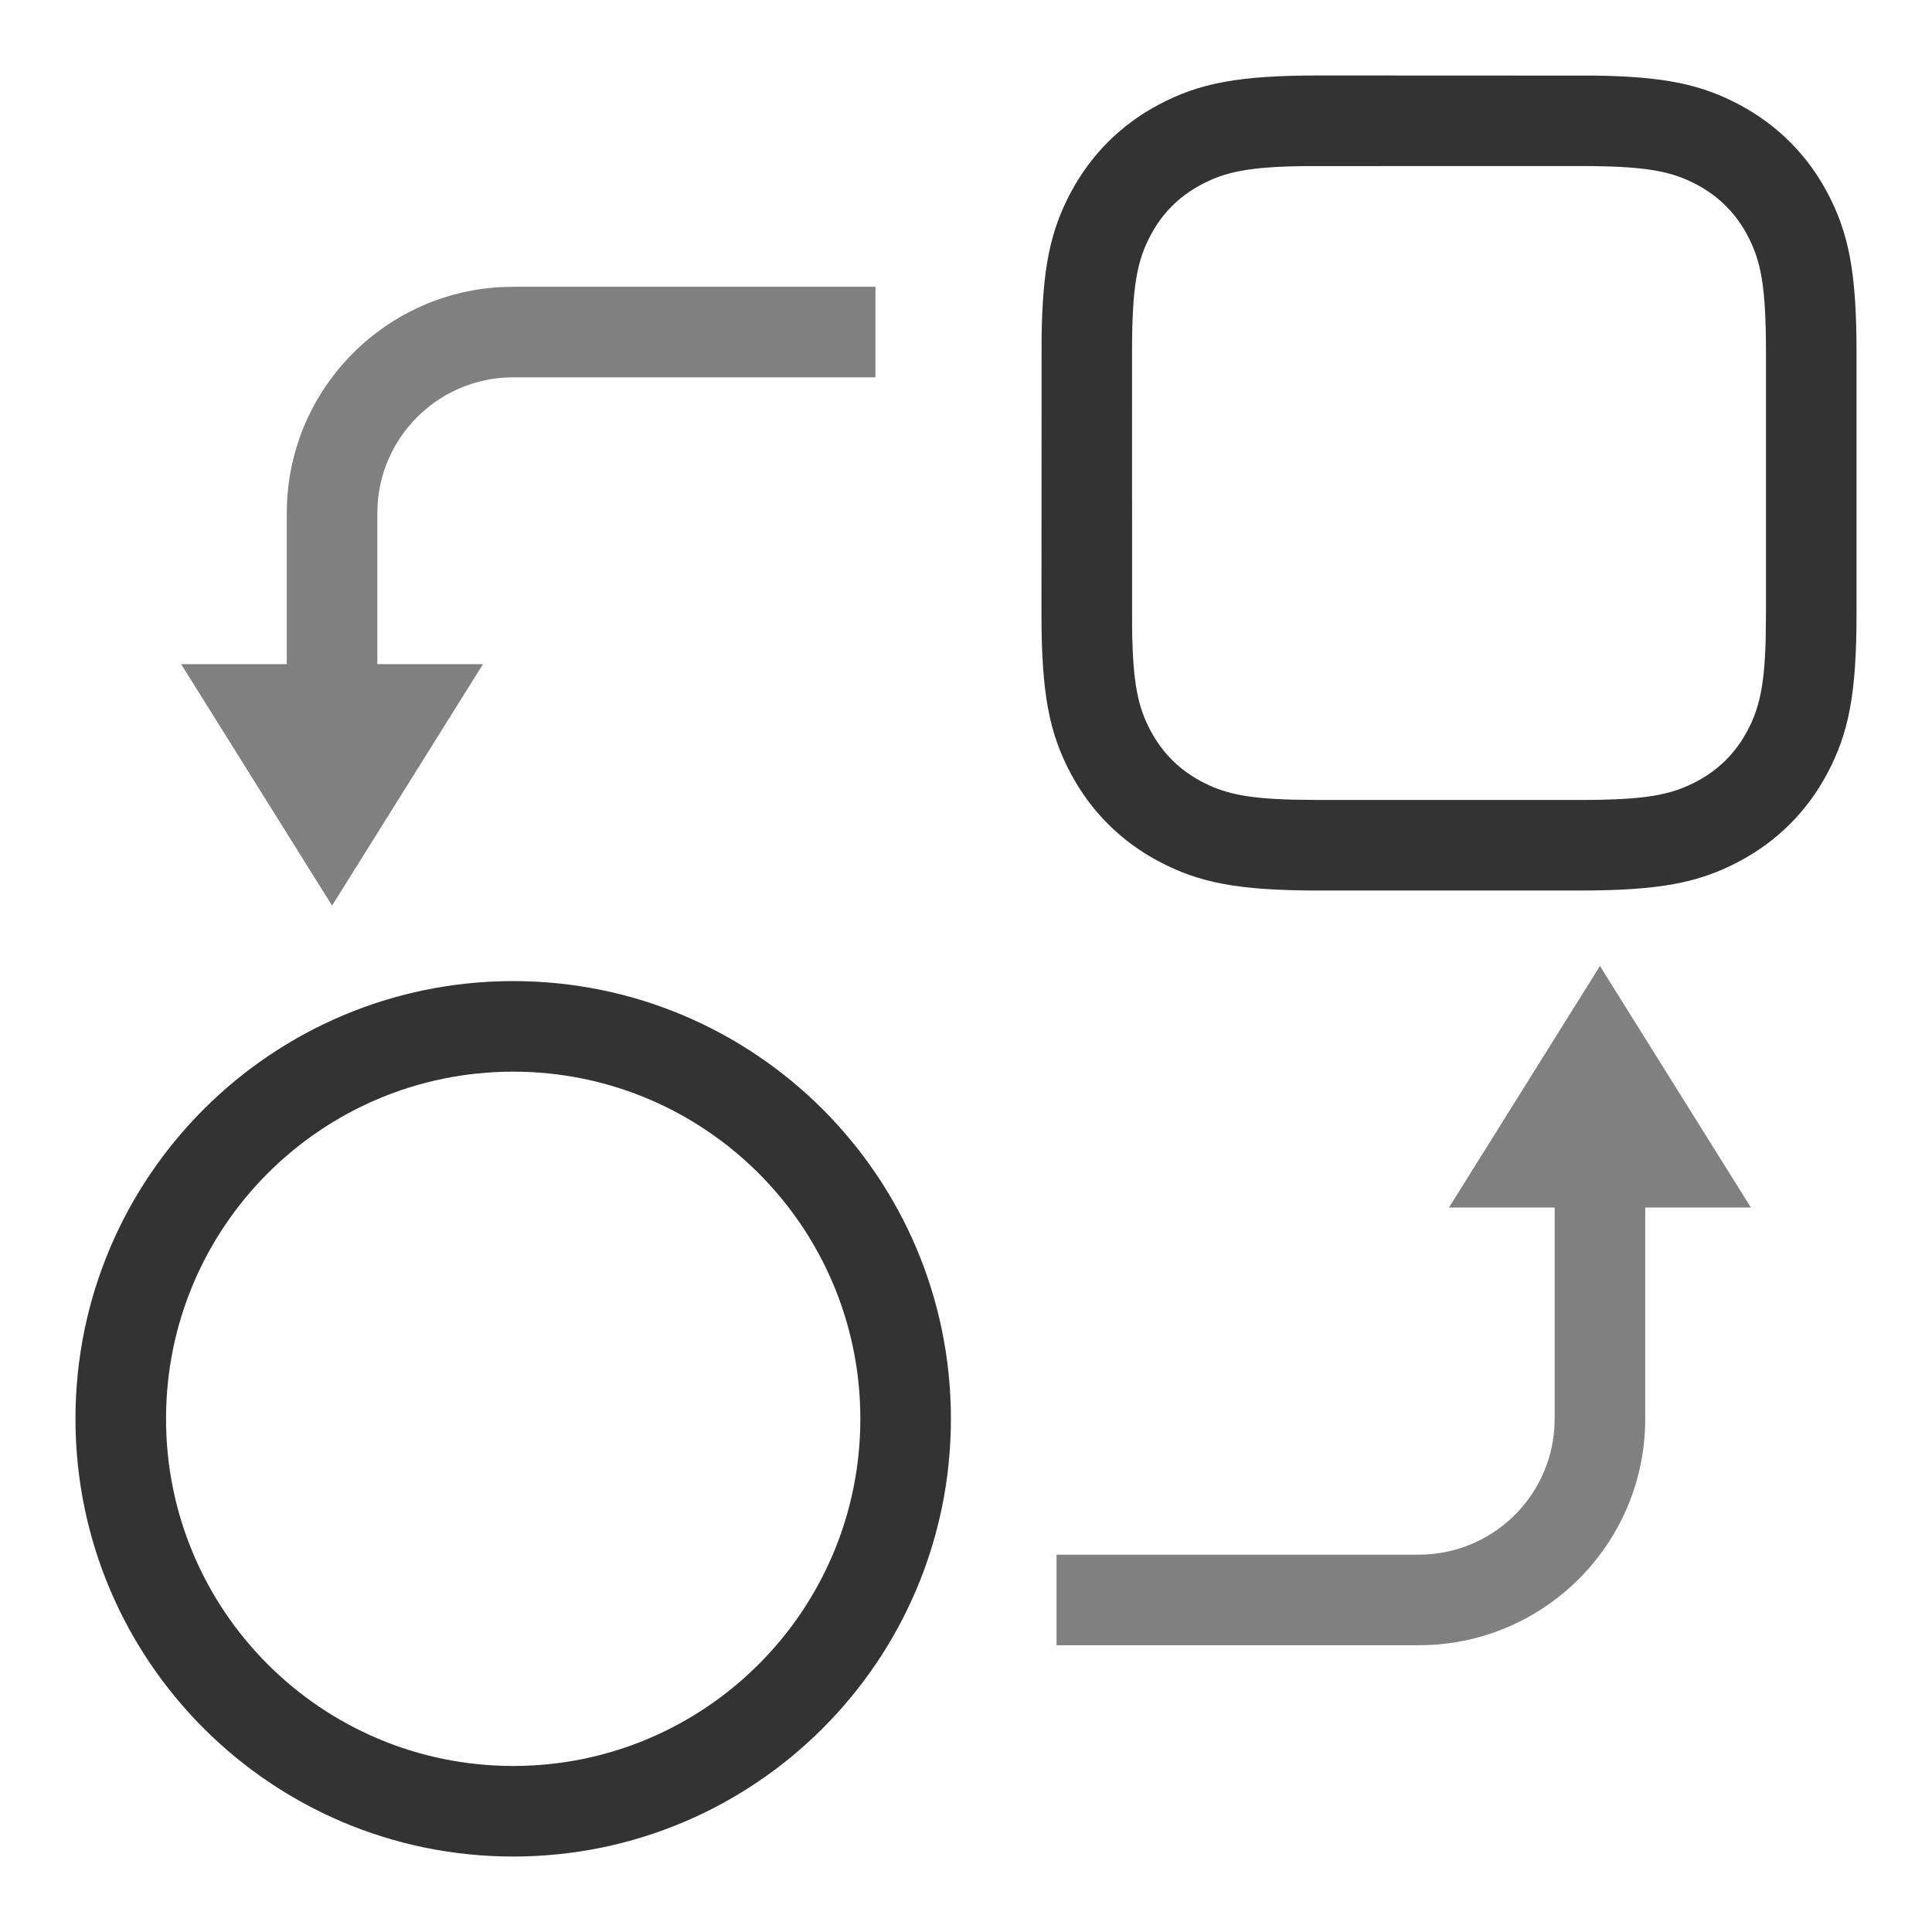 <?xml version="1.0" encoding="UTF-8"?>
<svg width="32px" height="32px" viewBox="0 0 32 32" version="1.1" xmlns="http://www.w3.org/2000/svg" xmlns:xlink="http://www.w3.org/1999/xlink">
    <!-- Generator: Sketch 63.1 (92452) - https://sketch.com -->
    <title>_images / Icon / h_interact_light</title>
    <desc>Created with Sketch.</desc>
    <g id="_images-/-Icon-/-h_interact_light" stroke="none" stroke-width="1" fill="none" fill-rule="evenodd">
        <path d="M8.5,16.25 C4.496,16.25 1.25,19.496 1.25,23.5 C1.25,27.504 4.496,30.75 8.5,30.75 C12.504,30.75 15.75,27.504 15.75,23.5 C15.75,19.496 12.504,16.25 8.5,16.25 Z M8.5,17.75 C11.676,17.75 14.25,20.324 14.25,23.5 C14.25,26.676 11.676,29.25 8.5,29.25 C5.324,29.25 2.75,26.676 2.75,23.5 C2.75,20.324 5.324,17.75 8.5,17.75 Z" id="椭圆形" fill="#333333" fill-rule="nonzero"></path>
        <path d="M26.412,1.252 L21.846,1.25 C20.513,1.25 19.86,1.376 19.181,1.739 C18.561,2.071 18.071,2.561 17.739,3.181 C17.4,3.815 17.268,4.426 17.252,5.588 L17.25,10.154 C17.25,11.487 17.376,12.14 17.739,12.819 C18.071,13.439 18.561,13.929 19.181,14.261 C19.86,14.624 20.513,14.75 21.846,14.75 L26.154,14.75 C27.487,14.75 28.14,14.624 28.819,14.261 C29.439,13.929 29.929,13.439 30.261,12.819 C30.624,12.14 30.75,11.487 30.75,10.154 L30.75,5.846 C30.75,4.513 30.624,3.86 30.261,3.181 C29.929,2.561 29.439,2.071 28.819,1.739 C28.185,1.4 27.574,1.268 26.412,1.252 Z M21.619,2.751 L26.154,2.75 C27.26,2.75 27.679,2.831 28.112,3.062 C28.47,3.254 28.746,3.53 28.938,3.888 C29.169,4.321 29.25,4.74 29.25,5.846 L29.25,10.154 L29.245,10.588 C29.224,11.38 29.136,11.741 28.938,12.112 C28.746,12.47 28.47,12.746 28.112,12.938 C27.679,13.169 27.26,13.25 26.154,13.25 L21.846,13.25 L21.412,13.245 C20.62,13.224 20.259,13.136 19.888,12.938 C19.53,12.746 19.254,12.47 19.062,12.112 C18.847,11.71 18.762,11.32 18.751,10.381 L18.75,5.846 C18.75,4.74 18.831,4.321 19.062,3.888 C19.254,3.53 19.53,3.254 19.888,3.062 C20.29,2.847 20.68,2.762 21.619,2.751 Z" id="矩形" fill="#333333" fill-rule="nonzero"></path>
        <path d="M26.5,16 L29,20 L27.25,20 L27.25,23.5 C27.25,25.504 25.678,27.141 23.699,27.245 L23.5,27.25 L17.5,27.25 L17.5,25.75 L23.5,25.75 C24.691,25.75 25.666,24.825 25.745,23.654 L25.75,23.5 L25.75,20 L24,20 L26.5,16 Z" id="路径" fill="#808080" fill-rule="nonzero"></path>
        <path d="M14.5,4.75 L14.5,6.25 L8.5,6.25 C7.309,6.25 6.334,7.175 6.255,8.346 L6.25,8.5 L6.25,11 L8,11 L5.5,15 L3,11 L4.75,11 L4.75,8.5 C4.75,6.496 6.322,4.859 8.301,4.755 L8.5,4.75 L14.5,4.75 Z" id="路径" fill="#808080" fill-rule="nonzero"></path>
    </g>
</svg>